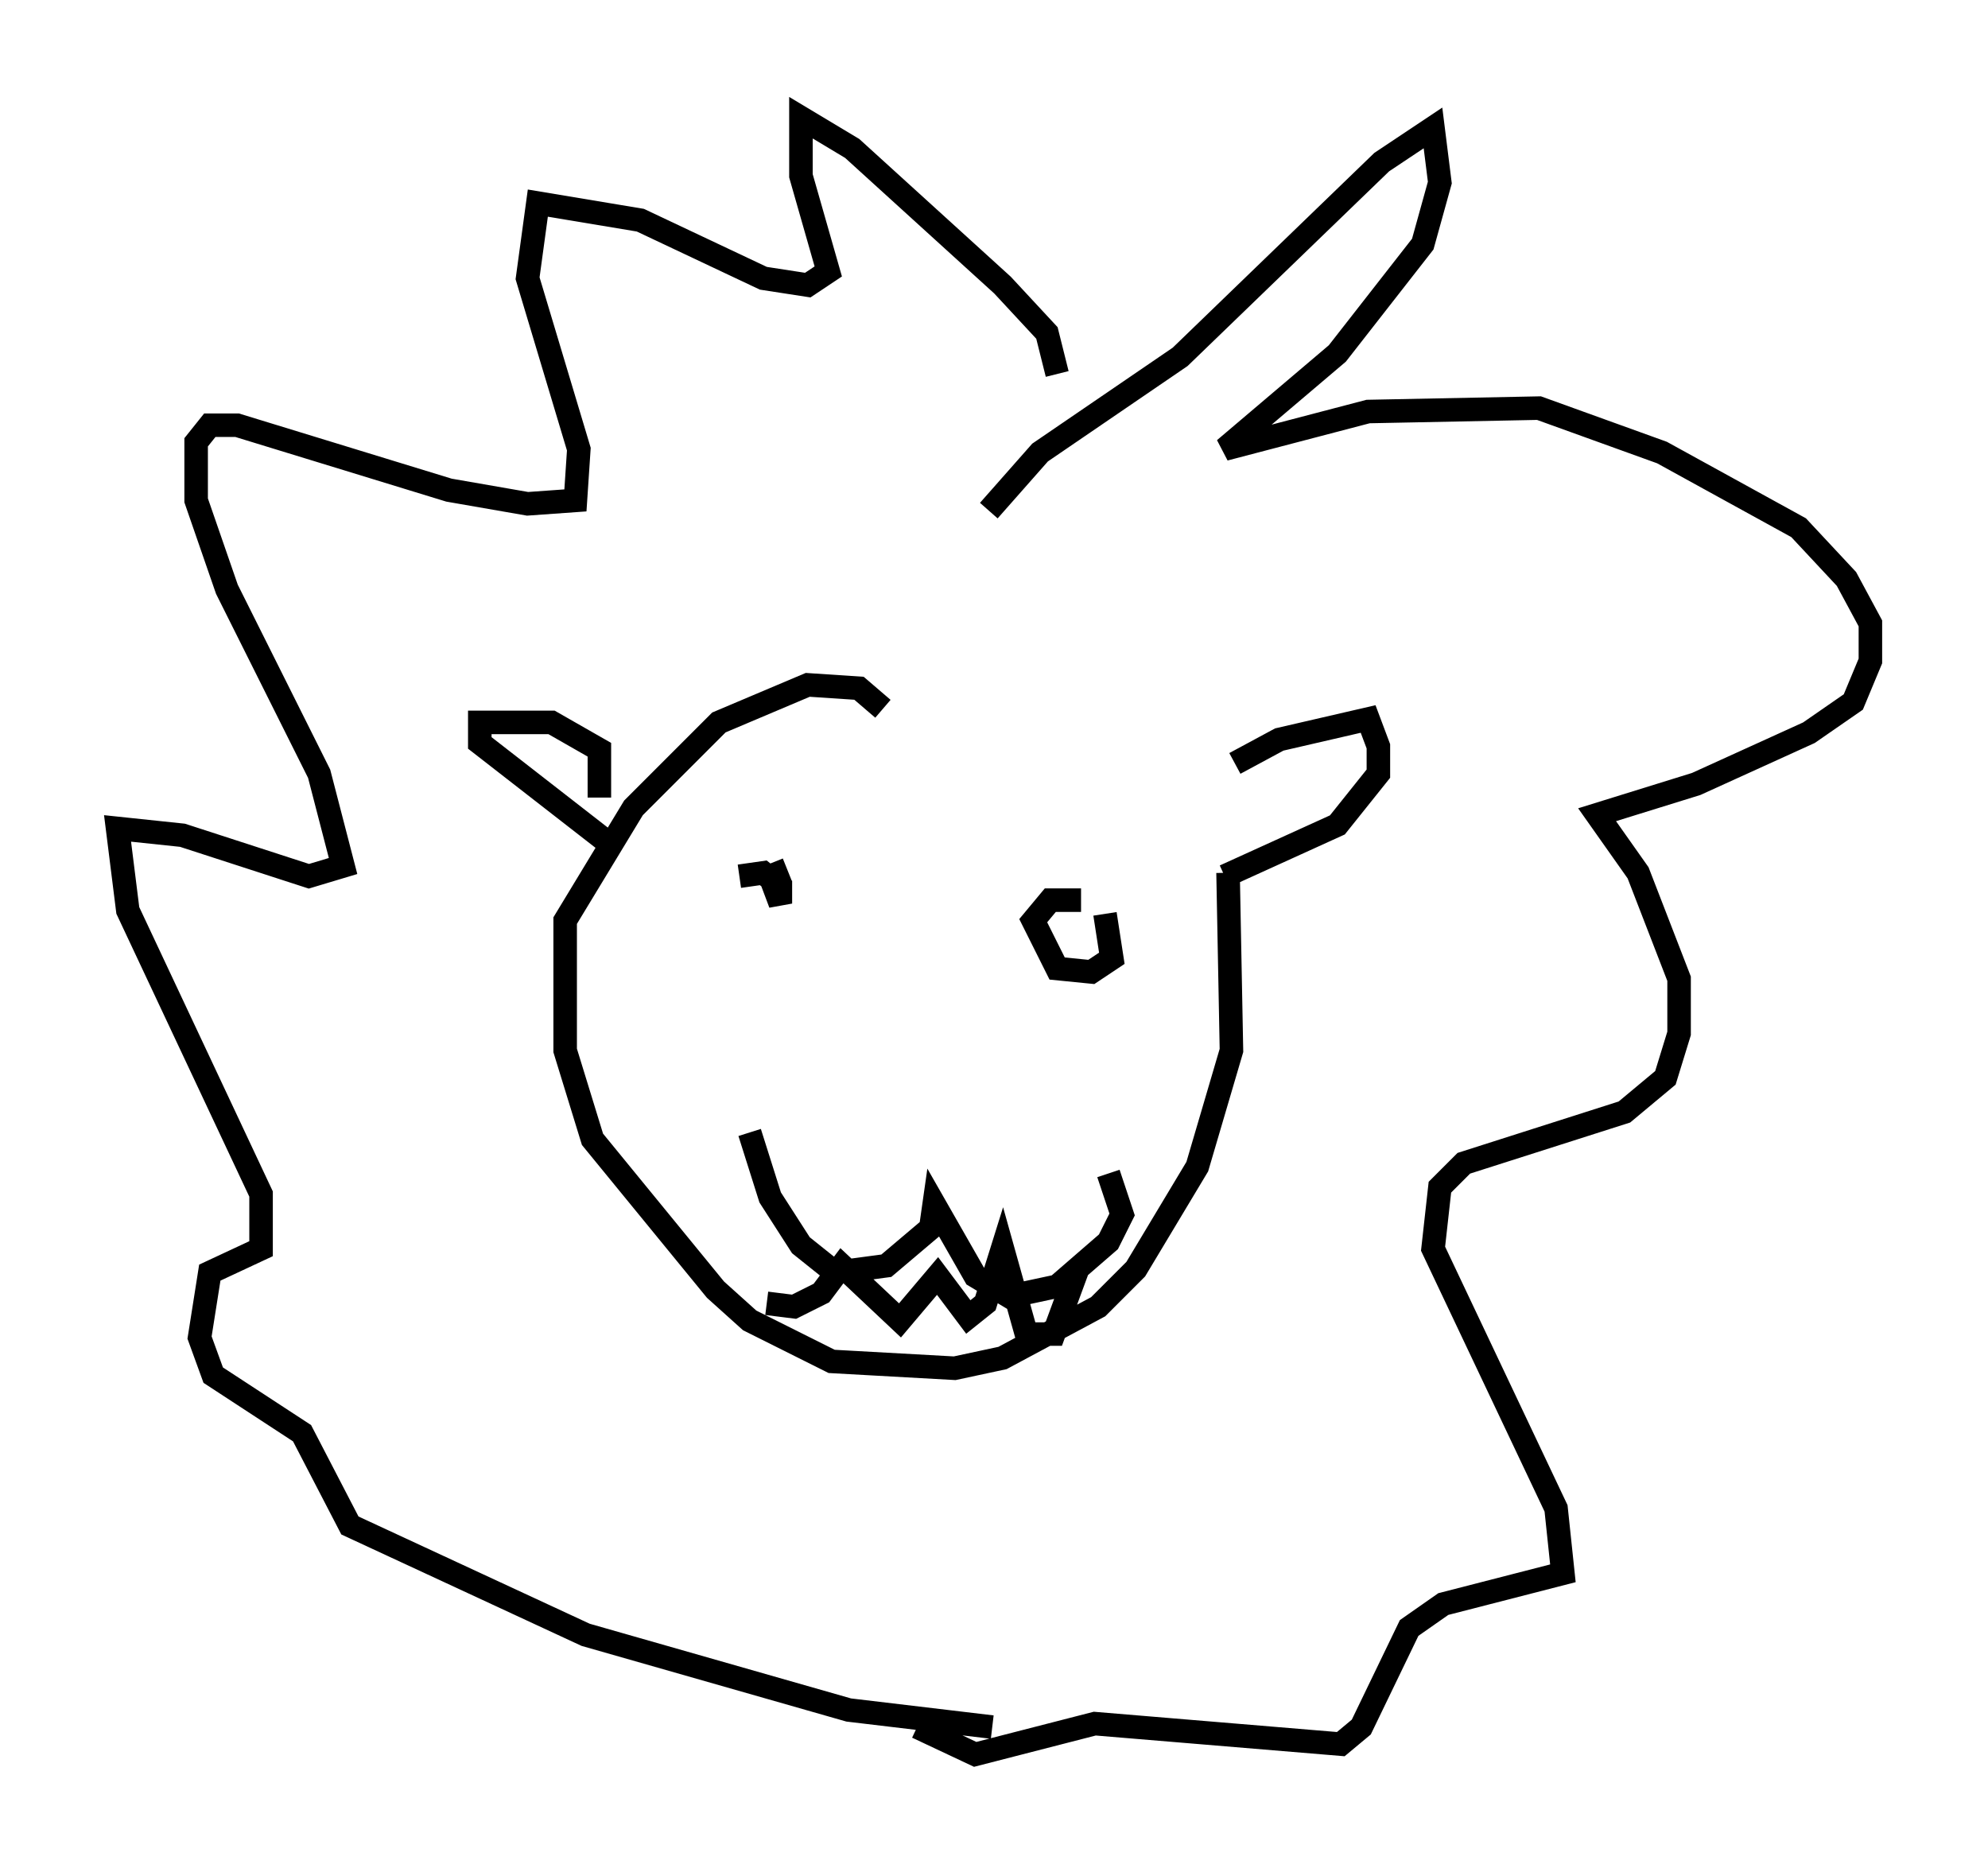 <?xml version="1.0" encoding="utf-8" ?>
<svg baseProfile="full" height="79.575" version="1.1" width="84.514" xmlns="http://www.w3.org/2000/svg" xmlns:ev="http://www.w3.org/2001/xml-events" xmlns:xlink="http://www.w3.org/1999/xlink"><defs /><rect fill="white" height="79.575" width="84.514" x="0" y="0" /><path d="M51.335, 34.341 m1.162, -1.888 l1.888, -1.017 3.777, -0.872 l0.436, 1.162 0.0, 1.162 l-1.743, 2.179 -4.793, 2.179 m-26.581, -3.341 l0.0, -2.034 -2.034, -1.162 l-3.05, 0.0 0.0, 0.872 l5.229, 4.067 m26.581, 1.453 l0.145, 7.553 -1.453, 4.939 l-2.615, 4.358 -1.598, 1.598 l-4.067, 2.179 -2.034, 0.436 l-5.229, -0.291 -3.486, -1.743 l-1.453, -1.307 -5.229, -6.391 l-1.162, -3.777 0.0, -5.52 l2.905, -4.793 3.631, -3.631 l3.777, -1.598 2.179, 0.145 l1.017, 0.872 m9.587, 19.754 l0.581, 1.743 -0.581, 1.162 l-2.179, 1.888 -2.034, 0.436 l-1.453, -0.872 -1.743, -3.05 l-0.145, 1.017 -1.888, 1.598 l-2.179, 0.291 -1.453, -1.162 l-1.307, -2.034 -0.872, -2.76 m13.944, 5.81 l-1.017, 2.76 -1.162, 0.0 l-1.017, -3.631 -0.726, 2.324 l-0.726, 0.581 -1.307, -1.743 l-1.598, 1.888 -2.469, -2.324 l-0.872, 1.162 -1.162, 0.581 l-1.162, -0.145 m9.441, -33.698 l2.179, -2.469 5.955, -4.067 l8.57, -8.279 2.179, -1.453 l0.291, 2.324 -0.726, 2.615 l-3.631, 4.648 -4.793, 4.067 l6.101, -1.598 7.263, -0.145 l5.229, 1.888 5.81, 3.196 l2.034, 2.179 1.017, 1.888 l0.0, 1.598 -0.726, 1.743 l-1.888, 1.307 -4.793, 2.179 l-4.212, 1.307 1.743, 2.469 l1.743, 4.503 0.0, 2.324 l-0.581, 1.888 -1.743, 1.453 l-6.827, 2.179 -1.017, 1.017 l-0.291, 2.615 5.229, 11.039 l0.291, 2.76 -5.084, 1.307 l-1.453, 1.017 -2.034, 4.212 l-0.872, 0.726 -10.458, -0.872 l-5.084, 1.307 -2.469, -1.162 m5.955, -57.519 l-0.436, -1.743 -1.888, -2.034 l-6.391, -5.81 -2.179, -1.307 l0.0, 2.469 1.162, 4.067 l-0.872, 0.581 -1.888, -0.291 l-5.229, -2.469 -4.358, -0.726 l-0.436, 3.196 2.179, 7.263 l-0.145, 2.179 -2.034, 0.145 l-3.341, -0.581 -9.006, -2.76 l-1.162, 0.0 -0.581, 0.726 l0.0, 2.469 1.307, 3.777 l3.922, 7.844 1.017, 3.922 l-1.453, 0.436 -5.374, -1.743 l-2.76, -0.291 0.436, 3.486 l5.665, 12.056 0.0, 2.324 l-2.179, 1.017 -0.436, 2.76 l0.581, 1.598 3.777, 2.469 l2.034, 3.922 10.022, 4.648 l11.184, 3.196 6.101, 0.726 m4.793, -34.57 l0.291, 1.888 -0.872, 0.581 l-1.453, -0.145 -1.017, -2.034 l0.726, -0.872 1.307, 0.0 m-14.525, -1.017 l1.017, -0.145 0.726, 0.581 l0.0, 0.726 -0.436, -1.162 l0.726, -0.291 " fill="none" stroke="black" stroke-width="1" /></svg>